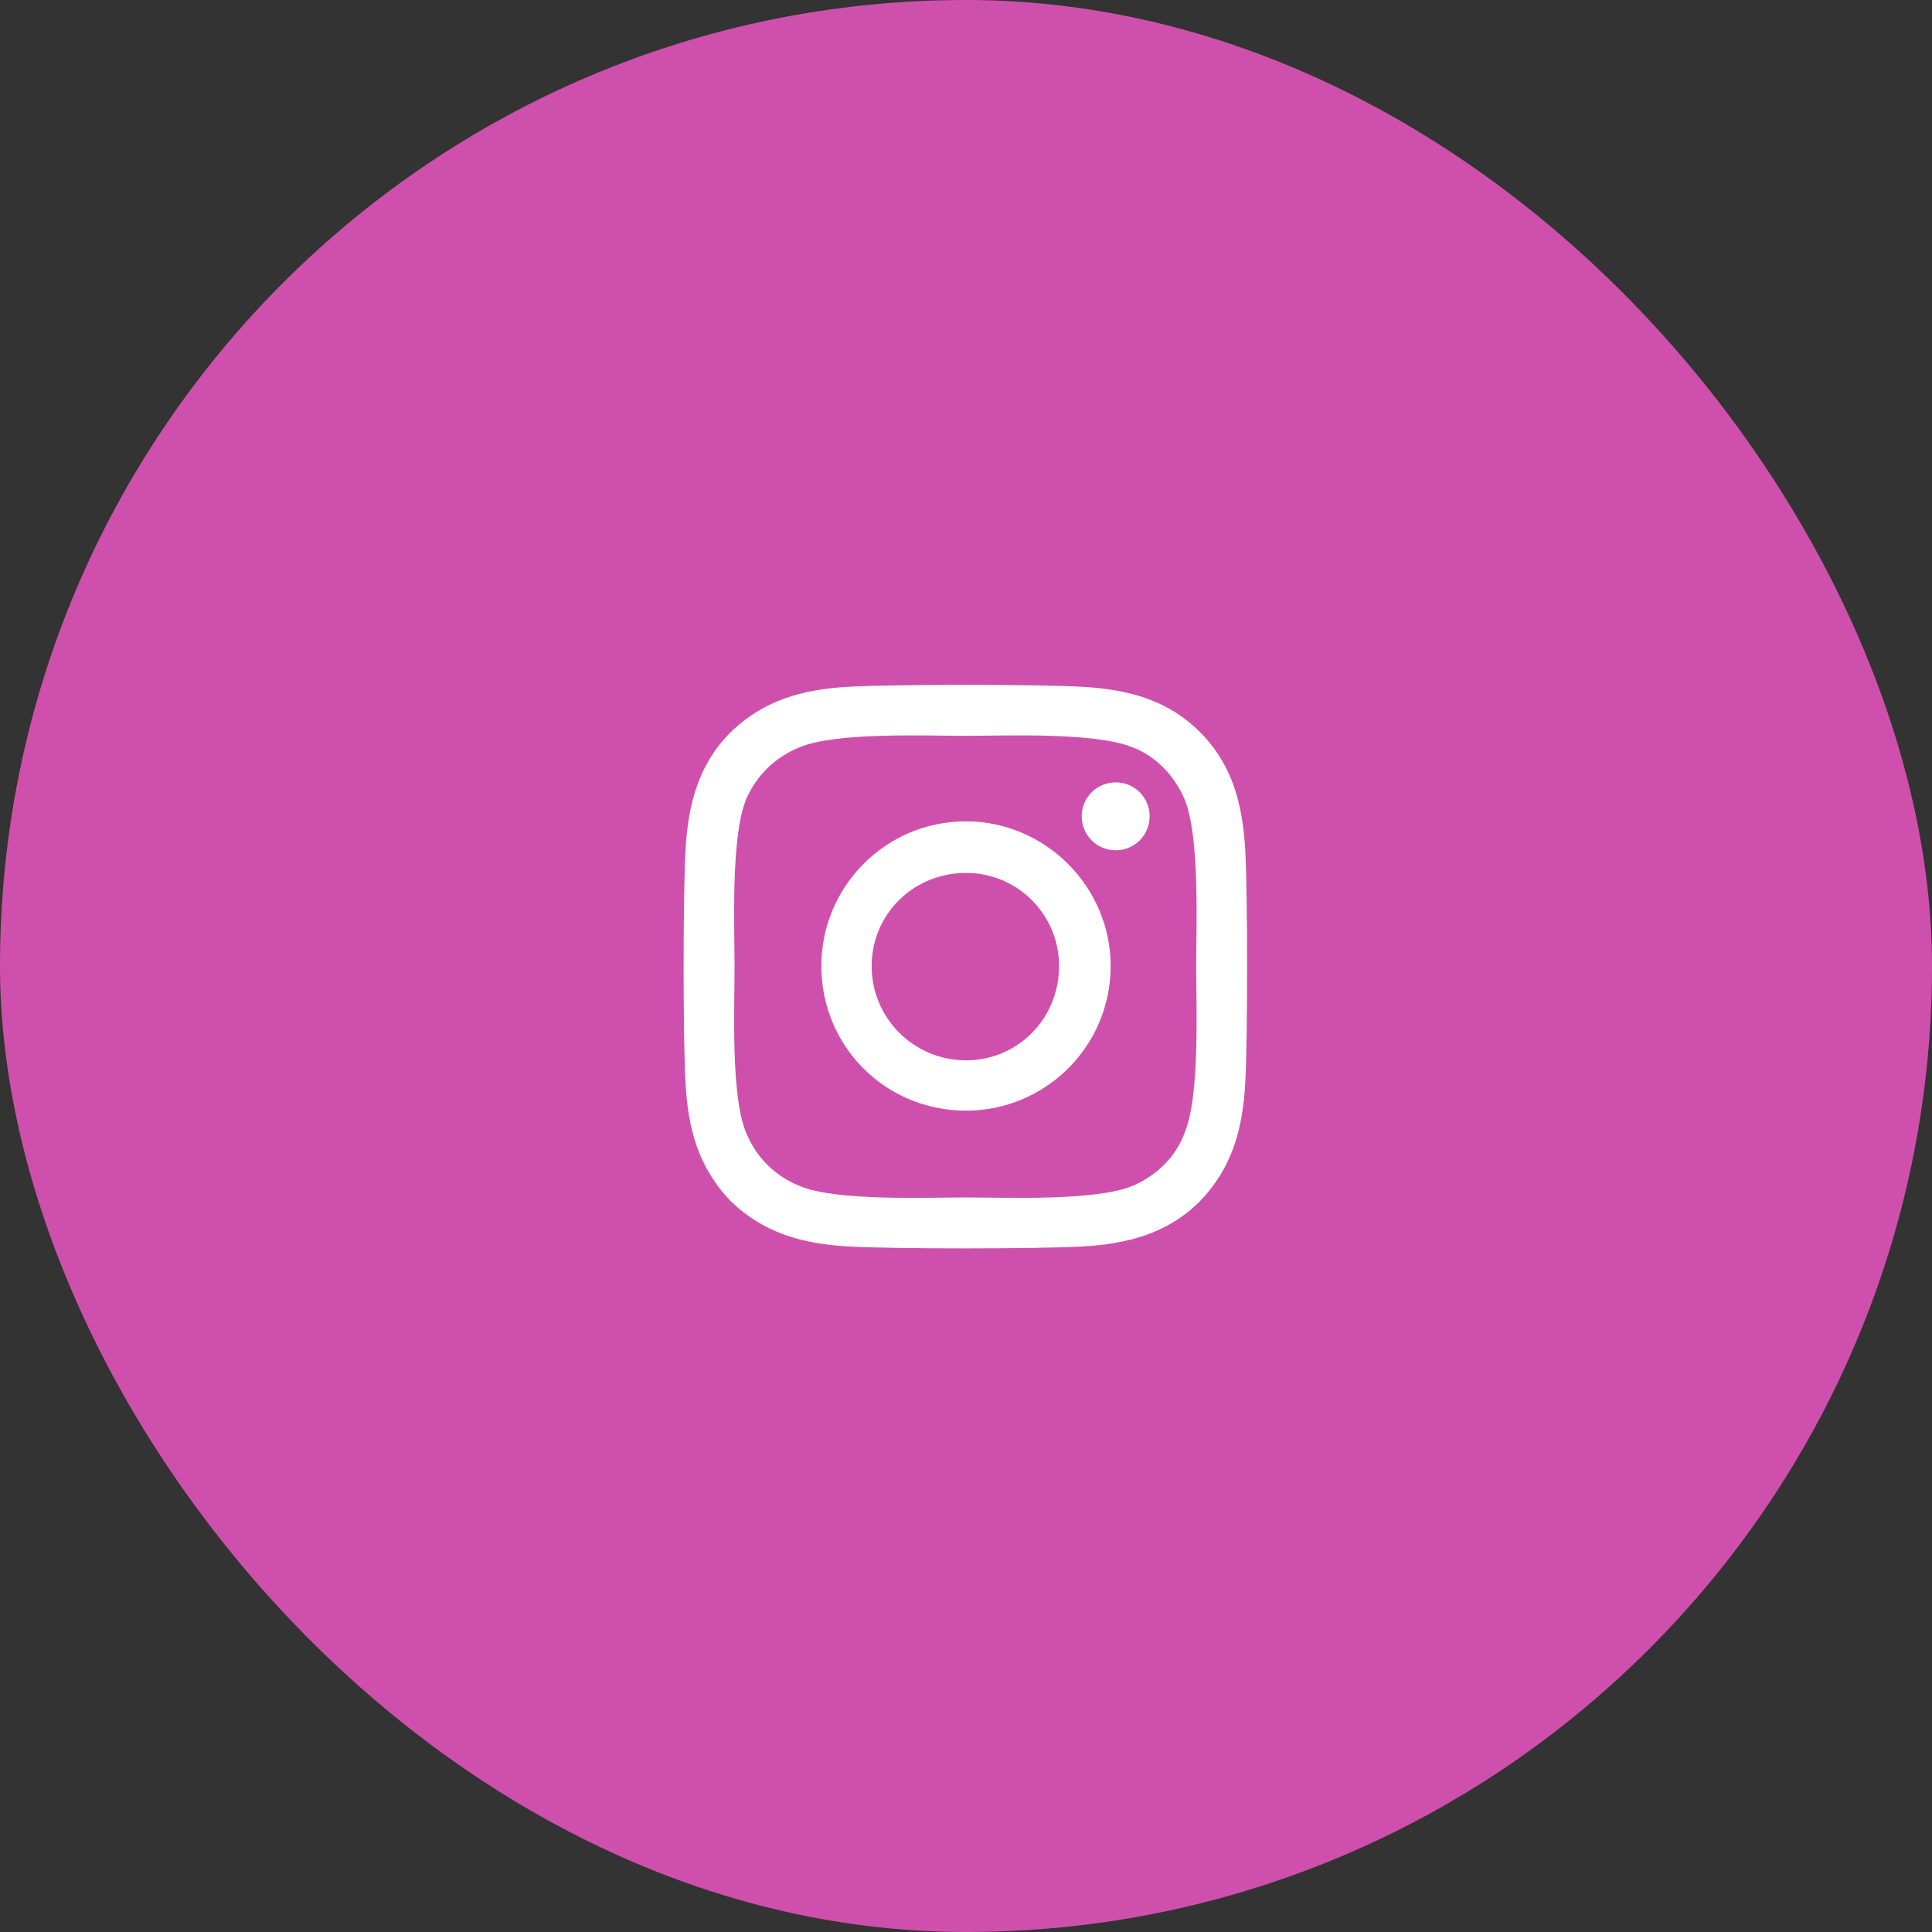<svg width="48" height="48" viewBox="0 0 48 48" fill="none" xmlns="http://www.w3.org/2000/svg">
<rect x="0" y="0" width="48" height="48" fill="#333333" stroke="none"/>
<rect x="0.5" y="0.5" width="47" height="47" rx="23.5" fill="#CF50AC"/>
<path d="M24 20.406C25.969 20.406 27.594 22.031 27.594 24C27.594 26 25.969 27.594 24 27.594C22 27.594 20.406 26 20.406 24C20.406 22.031 22 20.406 24 20.406ZM24 26.344C25.281 26.344 26.312 25.312 26.312 24C26.312 22.719 25.281 21.688 24 21.688C22.688 21.688 21.656 22.719 21.656 24C21.656 25.312 22.719 26.344 24 26.344ZM28.562 20.281C28.562 20.75 28.188 21.125 27.719 21.125C27.25 21.125 26.875 20.75 26.875 20.281C26.875 19.812 27.25 19.438 27.719 19.438C28.188 19.438 28.562 19.812 28.562 20.281ZM30.938 21.125C31 22.281 31 25.75 30.938 26.906C30.875 28.031 30.625 29 29.812 29.844C29 30.656 28 30.906 26.875 30.969C25.719 31.031 22.25 31.031 21.094 30.969C19.969 30.906 19 30.656 18.156 29.844C17.344 29 17.094 28.031 17.031 26.906C16.969 25.75 16.969 22.281 17.031 21.125C17.094 20 17.344 19 18.156 18.188C19 17.375 19.969 17.125 21.094 17.062C22.25 17 25.719 17 26.875 17.062C28 17.125 29 17.375 29.812 18.188C30.625 19 30.875 20 30.938 21.125ZM29.438 28.125C29.812 27.219 29.719 25.031 29.719 24C29.719 23 29.812 20.812 29.438 19.875C29.188 19.281 28.719 18.781 28.125 18.562C27.188 18.188 25 18.281 24 18.281C22.969 18.281 20.781 18.188 19.875 18.562C19.25 18.812 18.781 19.281 18.531 19.875C18.156 20.812 18.25 23 18.25 24C18.25 25.031 18.156 27.219 18.531 28.125C18.781 28.75 19.25 29.219 19.875 29.469C20.781 29.844 22.969 29.75 24 29.75C25 29.75 27.188 29.844 28.125 29.469C28.719 29.219 29.219 28.75 29.438 28.125Z" fill="white"/>
<rect x="0.5" y="0.5" width="47" height="47" rx="23.5" stroke="#CF50AC"/>
</svg>
